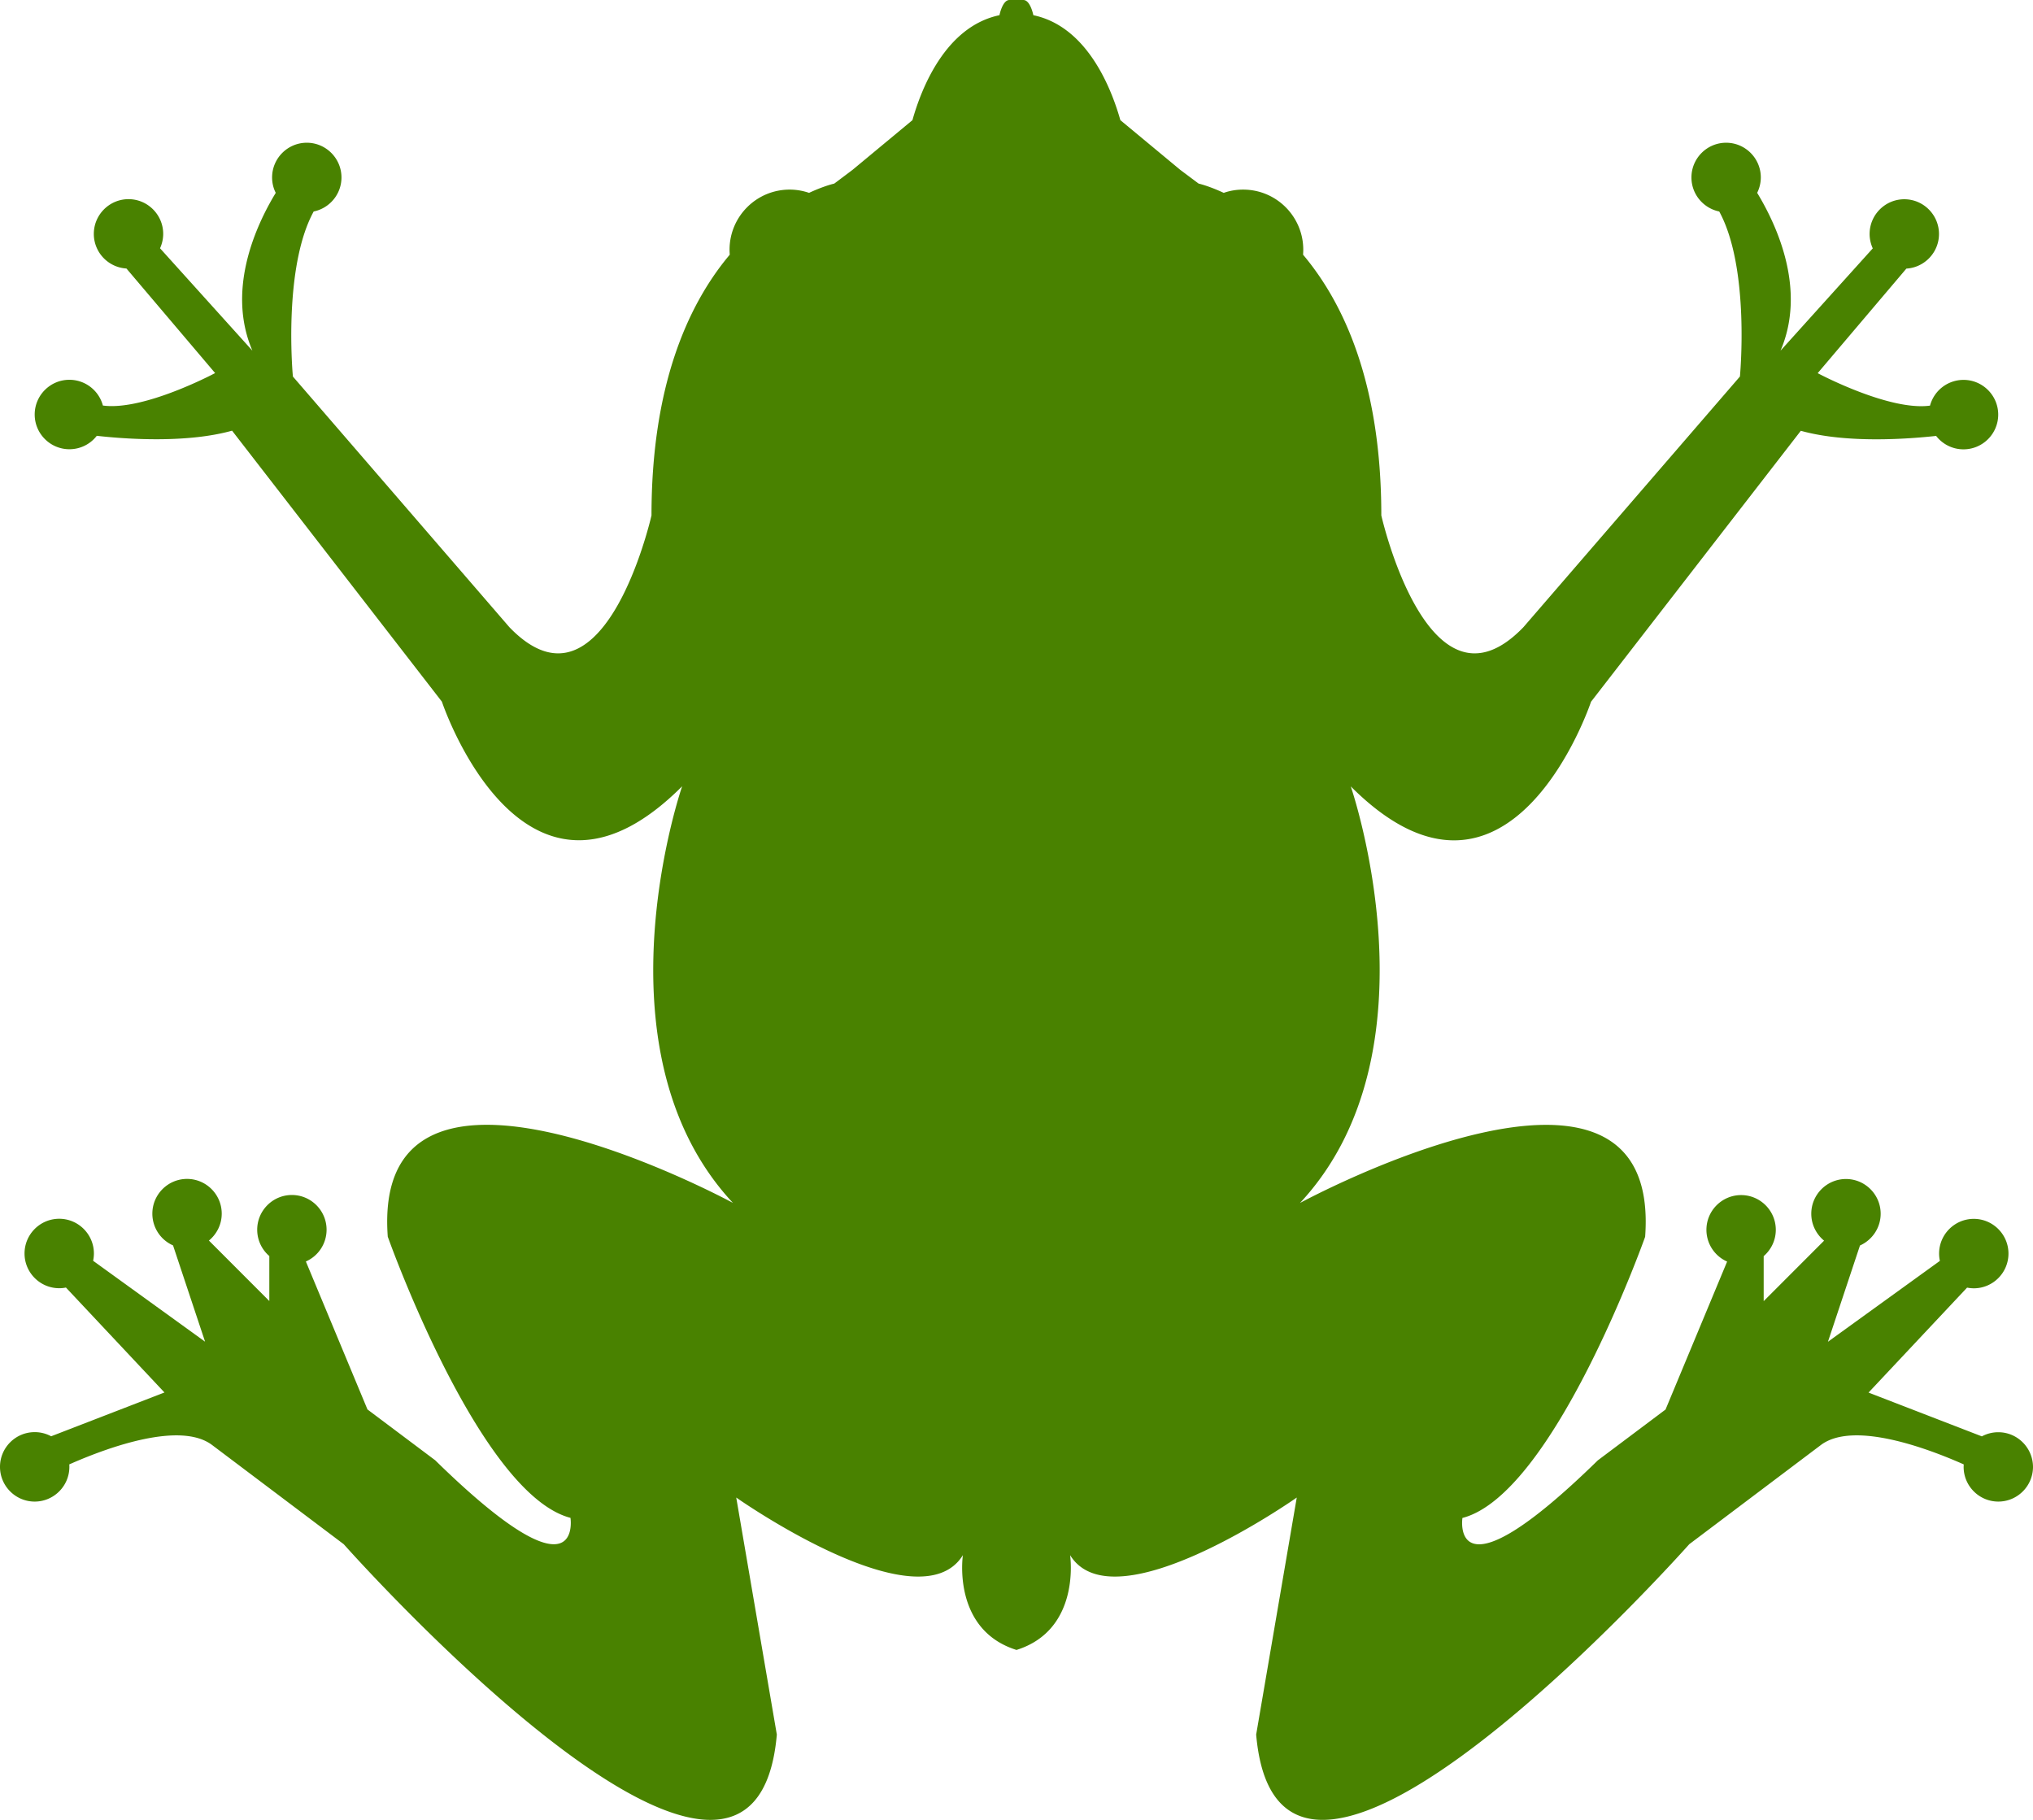 <svg width="391" height="350" xmlns="http://www.w3.org/2000/svg"><path d="M196.828 0h-2.69c-1.346 0-1.915 2.922-1.915 2.922-10.405 2.181-15.049 14.172-16.735 20.185l-11.524 9.562-3.506 2.637-.345.087c-.676.181-2.304.672-4.507 1.697a11.592 11.592 0 00-3.734-.626c-6.387 0-11.561 5.179-11.561 11.572 0 .323.019.645.038.949l-.471.568c-7.68 9.408-14.578 24.772-14.578 49.573l-.222.909c-1.493 5.881-10.534 37.781-27.108 20.586L56.33 72.414l-.058-.715c-.28-3.744-1.256-21.3 4.057-31.025 3.052-.626 5.345-3.32 5.345-6.545 0-3.68-2.994-6.678-6.671-6.678s-6.672 2.997-6.672 6.678c0 1.062.247 2.067.702 2.96l-.426.713c-3.834 6.55-8.889 18.395-4.066 29.64L30.78 47.75c.38-.853.607-1.783.607-2.77 0-3.68-2.994-6.678-6.671-6.678s-6.672 2.998-6.672 6.678a6.67 6.67 0 006.274 6.66l17.057 20.11-.872.447c-3.137 1.574-14.022 6.712-20.715 5.794a6.676 6.676 0 00-6.444-4.951c-3.677 0-6.671 2.997-6.671 6.678 0 3.68 2.994 6.678 6.671 6.678a6.634 6.634 0 005.269-2.58l.908.098c5.577.58 16.692 1.265 25.114-1.085l40.351 52.113.169.48c1.76 4.869 17.284 44.581 46.038 15.798l-.236.722c-2.003 6.286-15.42 52.137 9.997 79.395l-.975-.514c-8.417-4.372-68.432-34.159-65.4 7.021l.51 1.39c3.004 8.06 18.817 48.563 34.63 52.68l.032.294c.183 2.13.274 14.407-26.055-11.372l-13.021-9.77-11.846-28.458a6.67 6.67 0 003.98-6.11c0-3.68-2.994-6.677-6.671-6.677s-6.671 2.997-6.671 6.678c0 2.03.91 3.85 2.33 5.065v8.651l-11.617-11.63c1.497-1.233 2.464-3.092 2.464-5.179 0-3.68-2.995-6.678-6.672-6.678-3.677 0-6.671 2.998-6.671 6.678a6.67 6.67 0 003.98 6.11l6.16 18.516-21.531-15.557c.095-.455.151-.93.151-1.404 0-3.68-2.994-6.678-6.671-6.678s-6.671 2.998-6.671 6.678c0 3.68 2.994 6.678 6.671 6.678.436 0 .872-.038 1.289-.133l18.953 20.186-21.796 8.424a6.585 6.585 0 00-3.166-.797c-3.676 0-6.671 2.997-6.671 6.678 0 3.68 2.995 6.678 6.671 6.678 3.677 0 6.672-2.998 6.672-6.678 0-.152 0-.323-.02-.475l.581-.254c7.056-3.068 20.706-8.023 26.826-3.52l25.378 19.123 1.105 1.225c9.554 10.507 77.947 83.86 82.193 35.39l-7.808-45.589.643.443c4.756 3.237 34.515 22.79 42.687 11.035l.262-.398s-2.161 14.323 10.31 18.231c12.471-3.908 10.31-18.231 10.31-18.231 8.453 13.678 43.592-11.08 43.592-11.08l-7.808 45.59c4.548 52.112 83.298-36.616 83.298-36.616l25.378-19.124c6.312-4.629 20.564.74 27.406 3.775l-.019.475c0 3.68 2.995 6.678 6.672 6.678 3.676 0 6.671-2.998 6.671-6.678-.019-3.662-2.995-6.66-6.671-6.66a6.637 6.637 0 00-3.163.797l-21.796-8.423 18.953-20.186a7.24 7.24 0 001.289.133c3.677 0 6.671-2.998 6.671-6.678 0-3.68-2.994-6.678-6.671-6.678s-6.671 2.997-6.671 6.678c0 .493.056.949.151 1.404l-21.53 15.557 6.16-18.517c2.33-1.043 3.98-3.377 3.98-6.109 0-3.68-2.995-6.678-6.672-6.678-3.677 0-6.672 2.998-6.672 6.678 0 2.087.967 3.946 2.464 5.18l-11.618 11.63v-8.652c1.422-1.233 2.331-3.035 2.331-5.065 0-3.68-2.994-6.678-6.671-6.678s-6.671 2.997-6.671 6.678a6.67 6.67 0 003.98 6.108l-11.846 28.458-13.02 9.77c-28.638 28.003-26.042 11.08-26.042 11.08 17.57-4.553 35.139-54.07 35.139-54.07 3.26-44.3-66.375-6.508-66.375-6.508 27.33-29.311 9.76-80.117 9.76-80.117 30.59 30.62 46.208-16.278 46.208-16.278l40.35-52.113c8.908 2.486 20.83 1.556 26.023.987a6.634 6.634 0 005.269 2.58c3.677 0 6.671-2.998 6.671-6.678 0-3.68-2.994-6.678-6.671-6.678a6.676 6.676 0 00-6.444 4.951c-7.884 1.082-21.606-6.242-21.606-6.242l17.057-20.11c3.488-.208 6.274-3.11 6.274-6.659 0-3.68-2.995-6.678-6.672-6.678-3.676 0-6.671 2.998-6.671 6.678 0 .987.227 1.935.606 2.77l-17.74 19.674c5.004-11.667-.625-23.98-4.491-30.355a6.737 6.737 0 00.701-2.96c0-3.68-2.994-6.677-6.671-6.677s-6.672 2.997-6.672 6.678c0 3.225 2.294 5.919 5.345 6.545 5.97 10.947 3.98 31.74 3.98 31.74l-41.64 48.207c-18.213 18.896-27.33-21.495-27.33-21.495 0-25.327-7.183-40.789-15.048-50.141.019-.323.038-.626.038-.949 0-6.393-5.174-11.572-11.562-11.572-1.307 0-2.558.208-3.733.626l-.539-.245c-2.628-1.172-4.294-1.539-4.294-1.539l-3.525-2.637-11.524-9.562-.222-.76c-1.868-6.21-6.53-17.332-16.513-19.425l-.045-.2c-.157-.66-.74-2.722-1.87-2.722z" fill="#498200" fill-rule="evenodd"/></svg>